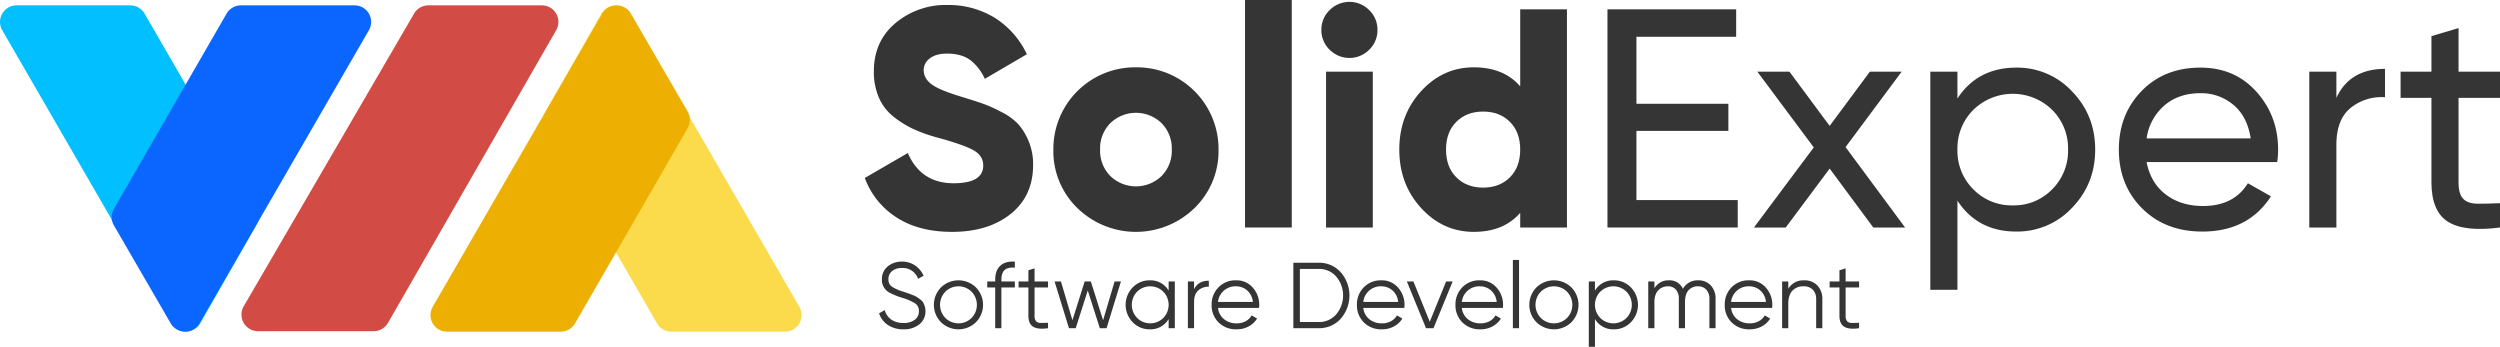 <svg xmlns="http://www.w3.org/2000/svg" viewBox="0 0 1283.511 178.098"><defs><style>.cls-1{opacity:0.99;}.cls-2{fill:#00bfff;}.cls-3{fill:#0865ff;}.cls-4{fill:#d24a43;}.cls-5{fill:#fbdb4a;}.cls-6{fill:#edaf00;}.cls-7{fill:#333;}</style></defs><title>Ресурс 2</title><g id="Слой_2" data-name="Слой 2"><g id="Слой_1-2" data-name="Слой 1" class="cls-1"><path class="cls-2" d="M8.517,2.749H66.871a8.504,8.504,0,0,1,7.362,4.248L131.833,106.628a8.504,8.504,0,0,1,.023,8.472L102.866,165.892a8.504,8.504,0,0,1-14.748.041L1.154,15.509A8.504,8.504,0,0,1,8.517,2.749Z"/><path class="cls-3" d="M123.689,2.749h58.35a8.504,8.504,0,0,1,7.362,12.76l-87.022,150.525a8.504,8.504,0,0,1-14.719.01l-29.164-50.29a8.504,8.504,0,0,1-.009-8.516L116.323,7.003A8.504,8.504,0,0,1,123.689,2.749Z"/><path class="cls-4" d="M219.94,2.749h58.248a8.504,8.504,0,0,1,7.373,12.741l-86.361,150.274a8.504,8.504,0,0,1-7.373,4.267h-59.359a8.504,8.504,0,0,1-7.35-12.782l87.472-150.274A8.504,8.504,0,0,1,219.94,2.749Z"/><path class="cls-5" d="M403.038,170.282H344.684a8.504,8.504,0,0,1-7.362-4.248L279.722,66.403a8.504,8.504,0,0,1-.023-8.472L308.689,7.139a8.504,8.504,0,0,1,14.748-.041L410.401,157.522A8.504,8.504,0,0,1,403.038,170.282Z"/><path class="cls-6" d="M287.866,170.282H229.517a8.504,8.504,0,0,1-7.362-12.76L309.177,6.997a8.504,8.504,0,0,1,14.719-.01l29.164,50.29a8.504,8.504,0,0,1,.009,8.516L295.232,166.028A8.504,8.504,0,0,1,287.866,170.282Z"/><path class="cls-7" d="M488.8,119.04q-17.123,0-28.56-7.44a40.511,40.511,0,0,1-16.24-20.24l22.08-12.8q6.721,15.521,23.521,15.521,15.198,0,15.199-9.12,0-4.957-4.88-7.76-4.882-2.798-18.319-6.48a82.043,82.043,0,0,1-12.32-4.32,51.588,51.588,0,0,1-10.32-6.319,25.33,25.33,0,0,1-7.68-9.84,33.091,33.091,0,0,1-2.64-13.601q0-15.517,11.119-24.8a40.017,40.017,0,0,1,26.48-9.28A45.552,45.552,0,0,1,510.561,9.04a44.496,44.496,0,0,1,16.64,18.8L505.601,40.479a24.952,24.952,0,0,0-7.521-9.68q-4.481-3.277-11.84-3.28-5.76,0-8.88,2.48a7.443,7.443,0,0,0-3.12,6q0,4.162,3.92,7.2,3.918,3.041,16.24,6.72,6.719,2.082,10.399,3.36a74.135,74.135,0,0,1,9.36,4.239,30.752,30.752,0,0,1,8.64,6.24,31.531,31.531,0,0,1,5.28,8.64,30.593,30.593,0,0,1,2.32,12.24q0,16.002-11.521,25.2Q507.361,119.042,488.8,119.04Z"/><path class="cls-7" d="M613.279,106.8a43.079,43.079,0,0,1-60.159,0,40.65,40.65,0,0,1-12.32-30,41.934,41.934,0,0,1,42.4-42.24A41.934,41.934,0,0,1,625.599,76.8,40.662,40.662,0,0,1,613.279,106.8ZM570.079,90.399a18.939,18.939,0,0,0,26.239,0,18.402,18.402,0,0,0,5.28-13.6,18.407,18.407,0,0,0-5.28-13.6,18.939,18.939,0,0,0-26.239,0,18.407,18.407,0,0,0-5.28,13.6A18.402,18.402,0,0,0,570.079,90.399Z"/><path class="cls-7" d="M639.198,116.8V0h24V116.8Z"/><path class="cls-7" d="M702.958,25.52a14.293,14.293,0,0,1-20.32,0,13.853,13.853,0,0,1-4.239-10.16A13.86,13.86,0,0,1,682.638,5.2a14.293,14.293,0,0,1,20.32,0,13.868,13.868,0,0,1,4.24,10.159A13.861,13.861,0,0,1,702.958,25.52ZM680.798,116.8v-80h24v80Z"/><path class="cls-7" d="M780.478,4.8h24v112h-24v-7.52q-8.483,9.76-23.84,9.76-15.839,0-27.04-12.24-11.202-12.24-11.2-30,0-17.76,11.2-30,11.197-12.24,27.04-12.24,15.36,0,23.84,9.76ZM747.678,91.04q5.279,5.279,13.76,5.279,8.479,0,13.76-5.279,5.281-5.281,5.28-14.24,0-8.959-5.28-14.24-5.279-5.279-13.76-5.279-8.483,0-13.76,5.279-5.281,5.281-5.28,14.24Q742.398,85.762,747.678,91.04Z"/><path class="cls-7" d="M840.156,102.72h52V116.8H825.276v-112h66.08V18.88H840.156V53.28h47.2V67.2H840.156Z"/><path class="cls-7" d="M978.075,116.8H961.755L939.356,86.56,916.795,116.8H900.476l30.72-41.12-28.96-38.88h16.479l20.641,27.84L959.995,36.8h16.32L947.516,75.52Z"/><path class="cls-7" d="M1035.195,34.72A38.387,38.387,0,0,1,1063.835,46.96q11.839,12.24,11.84,29.84,0,17.603-11.84,29.84a38.387,38.387,0,0,1-28.641,12.24q-19.841,0-30.239-15.84V148.8H991.034v-112h13.921V50.56Q1015.353,34.72,1035.195,34.72Zm-1.76,70.72A27.248,27.248,0,0,0,1053.595,97.2a27.85,27.85,0,0,0,8.16-20.4,27.856,27.856,0,0,0-8.16-20.4,28.98,28.98,0,0,0-40.48,0,27.855,27.855,0,0,0-8.159,20.4,27.849,27.849,0,0,0,8.159,20.4A27.438,27.438,0,0,0,1033.435,105.439Z"/><path class="cls-7" d="M1102.074,83.2q2.077,10.721,9.84,16.64,7.758,5.921,19.12,5.92,15.839,0,23.04-11.68l11.84,6.72q-11.682,18.082-35.2,18.08-19.043,0-30.96-11.92-11.921-11.918-11.92-30.16,0-18.079,11.68-30.08,11.678-12,30.24-12,17.599,0,28.72,12.4Q1169.593,59.521,1169.594,76.96a42.123,42.123,0,0,1-.479,6.24Zm27.68-35.36q-11.202,0-18.56,6.32A27.35,27.35,0,0,0,1102.074,71.04h53.439q-1.762-11.358-8.96-17.28A25.663,25.663,0,0,0,1129.754,47.84Z"/><path class="cls-7" d="M1199.514,50.24q6.877-14.881,24.96-14.881V49.92a25.226,25.226,0,0,0-17.601,5.439q-7.361,5.922-7.359,19.04V116.8H1185.593v-80h13.921Z"/><path class="cls-7" d="M1283.511,50.24h-21.28V93.6q0,5.921,2.32,8.4,2.317,2.483,7.12,2.56,4.8.083,11.84-.24V116.8q-18.24,2.399-26.72-2.96-8.483-5.358-8.48-20.24V50.24h-15.84V36.8h15.84V18.56l13.92-4.16V36.8H1283.511Z"/><path class="cls-7" d="M463.809,169.074a13.935,13.935,0,0,1-7.896-2.185,11.386,11.386,0,0,1-4.584-6.023l2.88-1.68a8.829,8.829,0,0,0,3.36,4.871,10.541,10.541,0,0,0,6.288,1.752,9.167,9.167,0,0,0,5.832-1.655,5.329,5.329,0,0,0,2.088-4.393,4.549,4.549,0,0,0-1.92-3.983,25.554,25.554,0,0,0-6.336-2.784,37.328,37.328,0,0,1-6.912-2.784,7.343,7.343,0,0,1-3.84-6.672,8.301,8.301,0,0,1,2.976-6.744,11.112,11.112,0,0,1,7.345-2.472,11.483,11.483,0,0,1,6.815,2.04,12.399,12.399,0,0,1,4.272,5.208l-2.832,1.584a8.282,8.282,0,0,0-8.256-5.568,7.826,7.826,0,0,0-5.04,1.536,5.166,5.166,0,0,0-1.92,4.272,4.313,4.313,0,0,0,1.728,3.743,21.808,21.808,0,0,0,5.712,2.544q1.824.625,2.616.889.792.264,2.304.863a14.467,14.467,0,0,1,2.232,1.057q.719.457,1.752,1.248a5.619,5.619,0,0,1,1.487,1.584,9.842,9.842,0,0,1,.816,1.92,7.919,7.919,0,0,1,.36,2.424,8.408,8.408,0,0,1-3.12,6.84A12.502,12.502,0,0,1,463.809,169.074Z"/><path class="cls-7" d="M501.032,165.45a12.869,12.869,0,0,1-17.904,0,12.749,12.749,0,0,1,0-17.904,12.869,12.869,0,0,1,17.904,0,12.749,12.749,0,0,1,0,17.904Zm-15.672-2.208a9.561,9.561,0,0,0,13.439,0,9.679,9.679,0,0,0,0-13.488,9.561,9.561,0,0,0-13.439,0,9.679,9.679,0,0,0,0,13.488Z"/><path class="cls-7" d="M521.024,137.395q-3.504-.289-5.208,1.199-1.704,1.488-1.703,4.944v.96h6.911v3.072h-6.911v20.928h-3.169V147.57H506.865v-3.072h4.079v-.96q0-4.704,2.616-7.128,2.616-2.423,7.464-2.088Z"/><path class="cls-7" d="M538.063,147.57h-6.912v14.544a4.121,4.121,0,0,0,.768,2.808,3.033,3.033,0,0,0,2.305.864q1.535.025,3.84-.072v2.784q-5.041.768-7.561-.72-2.52-1.488-2.52-5.664V147.57h-5.04v-3.072h5.04v-5.76l3.168-.96v6.72h6.912Z"/><path class="cls-7" d="M572.239,144.498h3.264l-7.392,24h-3.456l-6.192-19.344-6.191,19.344H548.815l-7.393-24h3.265l5.903,19.92,6.288-19.92h3.168l6.288,19.92Z"/><path class="cls-7" d="M599.983,144.498h3.168v24h-3.168V163.794a10.744,10.744,0,0,1-9.696,5.28,11.891,11.891,0,0,1-8.76-3.648,12.809,12.809,0,0,1,0-17.855,11.895,11.895,0,0,1,8.76-3.648,10.745,10.745,0,0,1,9.696,5.28Zm-16.176,18.744a9.561,9.561,0,0,0,13.439,0,9.679,9.679,0,0,0,0-13.488,9.561,9.561,0,0,0-13.439,0,9.679,9.679,0,0,0,0,13.488Z"/><path class="cls-7" d="M613.037,148.482q2.208-4.368,7.584-4.368v3.072a7.862,7.862,0,0,0-5.424,1.92q-2.159,1.92-2.16,6.048v13.344h-3.168v-24h3.168Z"/><path class="cls-7" d="M634.59,143.922a10.889,10.889,0,0,1,8.616,3.769,13.104,13.104,0,0,1,3.287,8.903q0,.529-.096,1.488H625.325a8.603,8.603,0,0,0,3.097,5.784,9.873,9.873,0,0,0,6.456,2.136,9.442,9.442,0,0,0,4.728-1.128,7.61,7.61,0,0,0,3-2.952l2.784,1.632a11.381,11.381,0,0,1-4.32,4.032,12.858,12.858,0,0,1-6.239,1.488,12.469,12.469,0,0,1-9.217-3.552,12.225,12.225,0,0,1-3.552-9.024,12.356,12.356,0,0,1,3.504-8.976A12.039,12.039,0,0,1,634.59,143.922Zm0,3.072a8.985,8.985,0,0,0-9.265,8.016h17.904a8.951,8.951,0,0,0-2.928-5.903A8.473,8.473,0,0,0,634.59,146.994Z"/><path class="cls-7" d="M676.974,134.898a14.771,14.771,0,0,1,11.353,4.872,18.096,18.096,0,0,1,0,23.855,14.771,14.771,0,0,1-11.353,4.872h-12.96V134.898Zm0,30.432a11.602,11.602,0,0,0,9.048-3.936,15.088,15.088,0,0,0,0-19.393,11.605,11.605,0,0,0-9.048-3.936h-9.6v27.264Z"/><path class="cls-7" d="M709.182,143.922a10.889,10.889,0,0,1,8.616,3.769,13.104,13.104,0,0,1,3.287,8.903q0,.529-.096,1.488H699.917a8.603,8.603,0,0,0,3.097,5.784A9.873,9.873,0,0,0,709.47,166.002a9.442,9.442,0,0,0,4.728-1.128,7.61,7.61,0,0,0,3-2.952l2.784,1.632a11.381,11.381,0,0,1-4.32,4.032,12.858,12.858,0,0,1-6.239,1.488,12.469,12.469,0,0,1-9.217-3.552,12.226,12.226,0,0,1-3.552-9.024,12.356,12.356,0,0,1,3.504-8.976A12.039,12.039,0,0,1,709.182,143.922Zm0,3.072a8.985,8.985,0,0,0-9.265,8.016h17.904a8.951,8.951,0,0,0-2.928-5.903A8.473,8.473,0,0,0,709.182,146.994Z"/><path class="cls-7" d="M742.447,144.498h3.36l-9.84,24H732.127l-9.84-24h3.359l8.4,20.688Z"/><path class="cls-7" d="M759.775,143.922a10.889,10.889,0,0,1,8.616,3.769,13.104,13.104,0,0,1,3.287,8.903q0,.529-.096,1.488H750.51a8.603,8.603,0,0,0,3.097,5.784,9.873,9.873,0,0,0,6.456,2.136,9.442,9.442,0,0,0,4.728-1.128,7.61,7.61,0,0,0,3-2.952l2.784,1.632a11.381,11.381,0,0,1-4.32,4.032,12.858,12.858,0,0,1-6.239,1.488,12.469,12.469,0,0,1-9.217-3.552,12.225,12.225,0,0,1-3.552-9.024,12.356,12.356,0,0,1,3.504-8.976A12.039,12.039,0,0,1,759.775,143.922Zm0,3.072a8.985,8.985,0,0,0-9.265,8.016h17.904a8.951,8.951,0,0,0-2.928-5.903A8.473,8.473,0,0,0,759.775,146.994Z"/><path class="cls-7" d="M776.719,168.498v-35.04h3.168v35.04Z"/><path class="cls-7" d="M806.742,165.45a12.869,12.869,0,0,1-17.904,0,12.749,12.749,0,0,1,0-17.904,12.869,12.869,0,0,1,17.904,0,12.749,12.749,0,0,1,0,17.904Zm-15.672-2.208a9.561,9.561,0,0,0,13.439,0,9.679,9.679,0,0,0,0-13.488,9.561,9.561,0,0,0-13.439,0,9.679,9.679,0,0,0,0,13.488Z"/><path class="cls-7" d="M828.557,143.922a11.9,11.9,0,0,1,8.761,3.648,12.809,12.809,0,0,1,0,17.855,11.896,11.896,0,0,1-8.761,3.648,10.742,10.742,0,0,1-9.695-5.28v14.304h-3.168V144.498h3.168v4.704A10.744,10.744,0,0,1,828.557,143.922Zm-6.96,19.32a9.562,9.562,0,0,0,13.44,0,9.679,9.679,0,0,0,0-13.488,9.562,9.562,0,0,0-13.44,0,9.682,9.682,0,0,0,0,13.488Z"/><path class="cls-7" d="M871.805,143.922a8.577,8.577,0,0,1,6.504,2.592,9.738,9.738,0,0,1,2.472,7.009v14.976h-3.168V153.522a6.756,6.756,0,0,0-1.608-4.824,5.569,5.569,0,0,0-4.247-1.704,6.273,6.273,0,0,0-4.824,1.992q-1.849,1.992-1.849,6.216v13.296h-3.168V153.522a7.017,7.017,0,0,0-1.512-4.849,5.246,5.246,0,0,0-4.104-1.68,6.666,6.666,0,0,0-4.896,2.016q-2.016,2.017-2.016,6.192v13.296h-3.168v-24h3.168v3.504a8.222,8.222,0,0,1,7.344-4.08,7.453,7.453,0,0,1,7.296,4.368A8.47,8.47,0,0,1,871.805,143.922Z"/><path class="cls-7" d="M898.012,143.922a10.889,10.889,0,0,1,8.616,3.769,13.104,13.104,0,0,1,3.287,8.903q0,.529-.096,1.488H888.747a8.603,8.603,0,0,0,3.097,5.784,9.873,9.873,0,0,0,6.456,2.136,9.442,9.442,0,0,0,4.728-1.128,7.61,7.61,0,0,0,3-2.952l2.784,1.632a11.381,11.381,0,0,1-4.32,4.032,12.858,12.858,0,0,1-6.239,1.488,12.469,12.469,0,0,1-9.217-3.552,12.226,12.226,0,0,1-3.552-9.024,12.356,12.356,0,0,1,3.504-8.976A12.039,12.039,0,0,1,898.012,143.922Zm0,3.072a8.985,8.985,0,0,0-9.265,8.016h17.904a8.951,8.951,0,0,0-2.928-5.903A8.473,8.473,0,0,0,898.012,146.994Z"/><path class="cls-7" d="M926.188,143.922a9.028,9.028,0,0,1,6.889,2.664,10.018,10.018,0,0,1,2.52,7.176v14.736h-3.168V153.762a6.918,6.918,0,0,0-1.704-4.991,6.373,6.373,0,0,0-4.824-1.776,7.553,7.553,0,0,0-5.615,2.184q-2.161,2.186-2.16,6.744v12.576h-3.168v-24h3.168v3.744A8.873,8.873,0,0,1,926.188,143.922Z"/><path class="cls-7" d="M954.46,147.57H947.548v14.544a4.121,4.121,0,0,0,.768,2.808,3.034,3.034,0,0,0,2.305.864q1.535.025,3.84-.072v2.784q-5.041.768-7.561-.72-2.52-1.488-2.52-5.664V147.57h-5.04v-3.072h5.04v-5.76l3.168-.96v6.72h6.912Z"/></g></g></svg>
